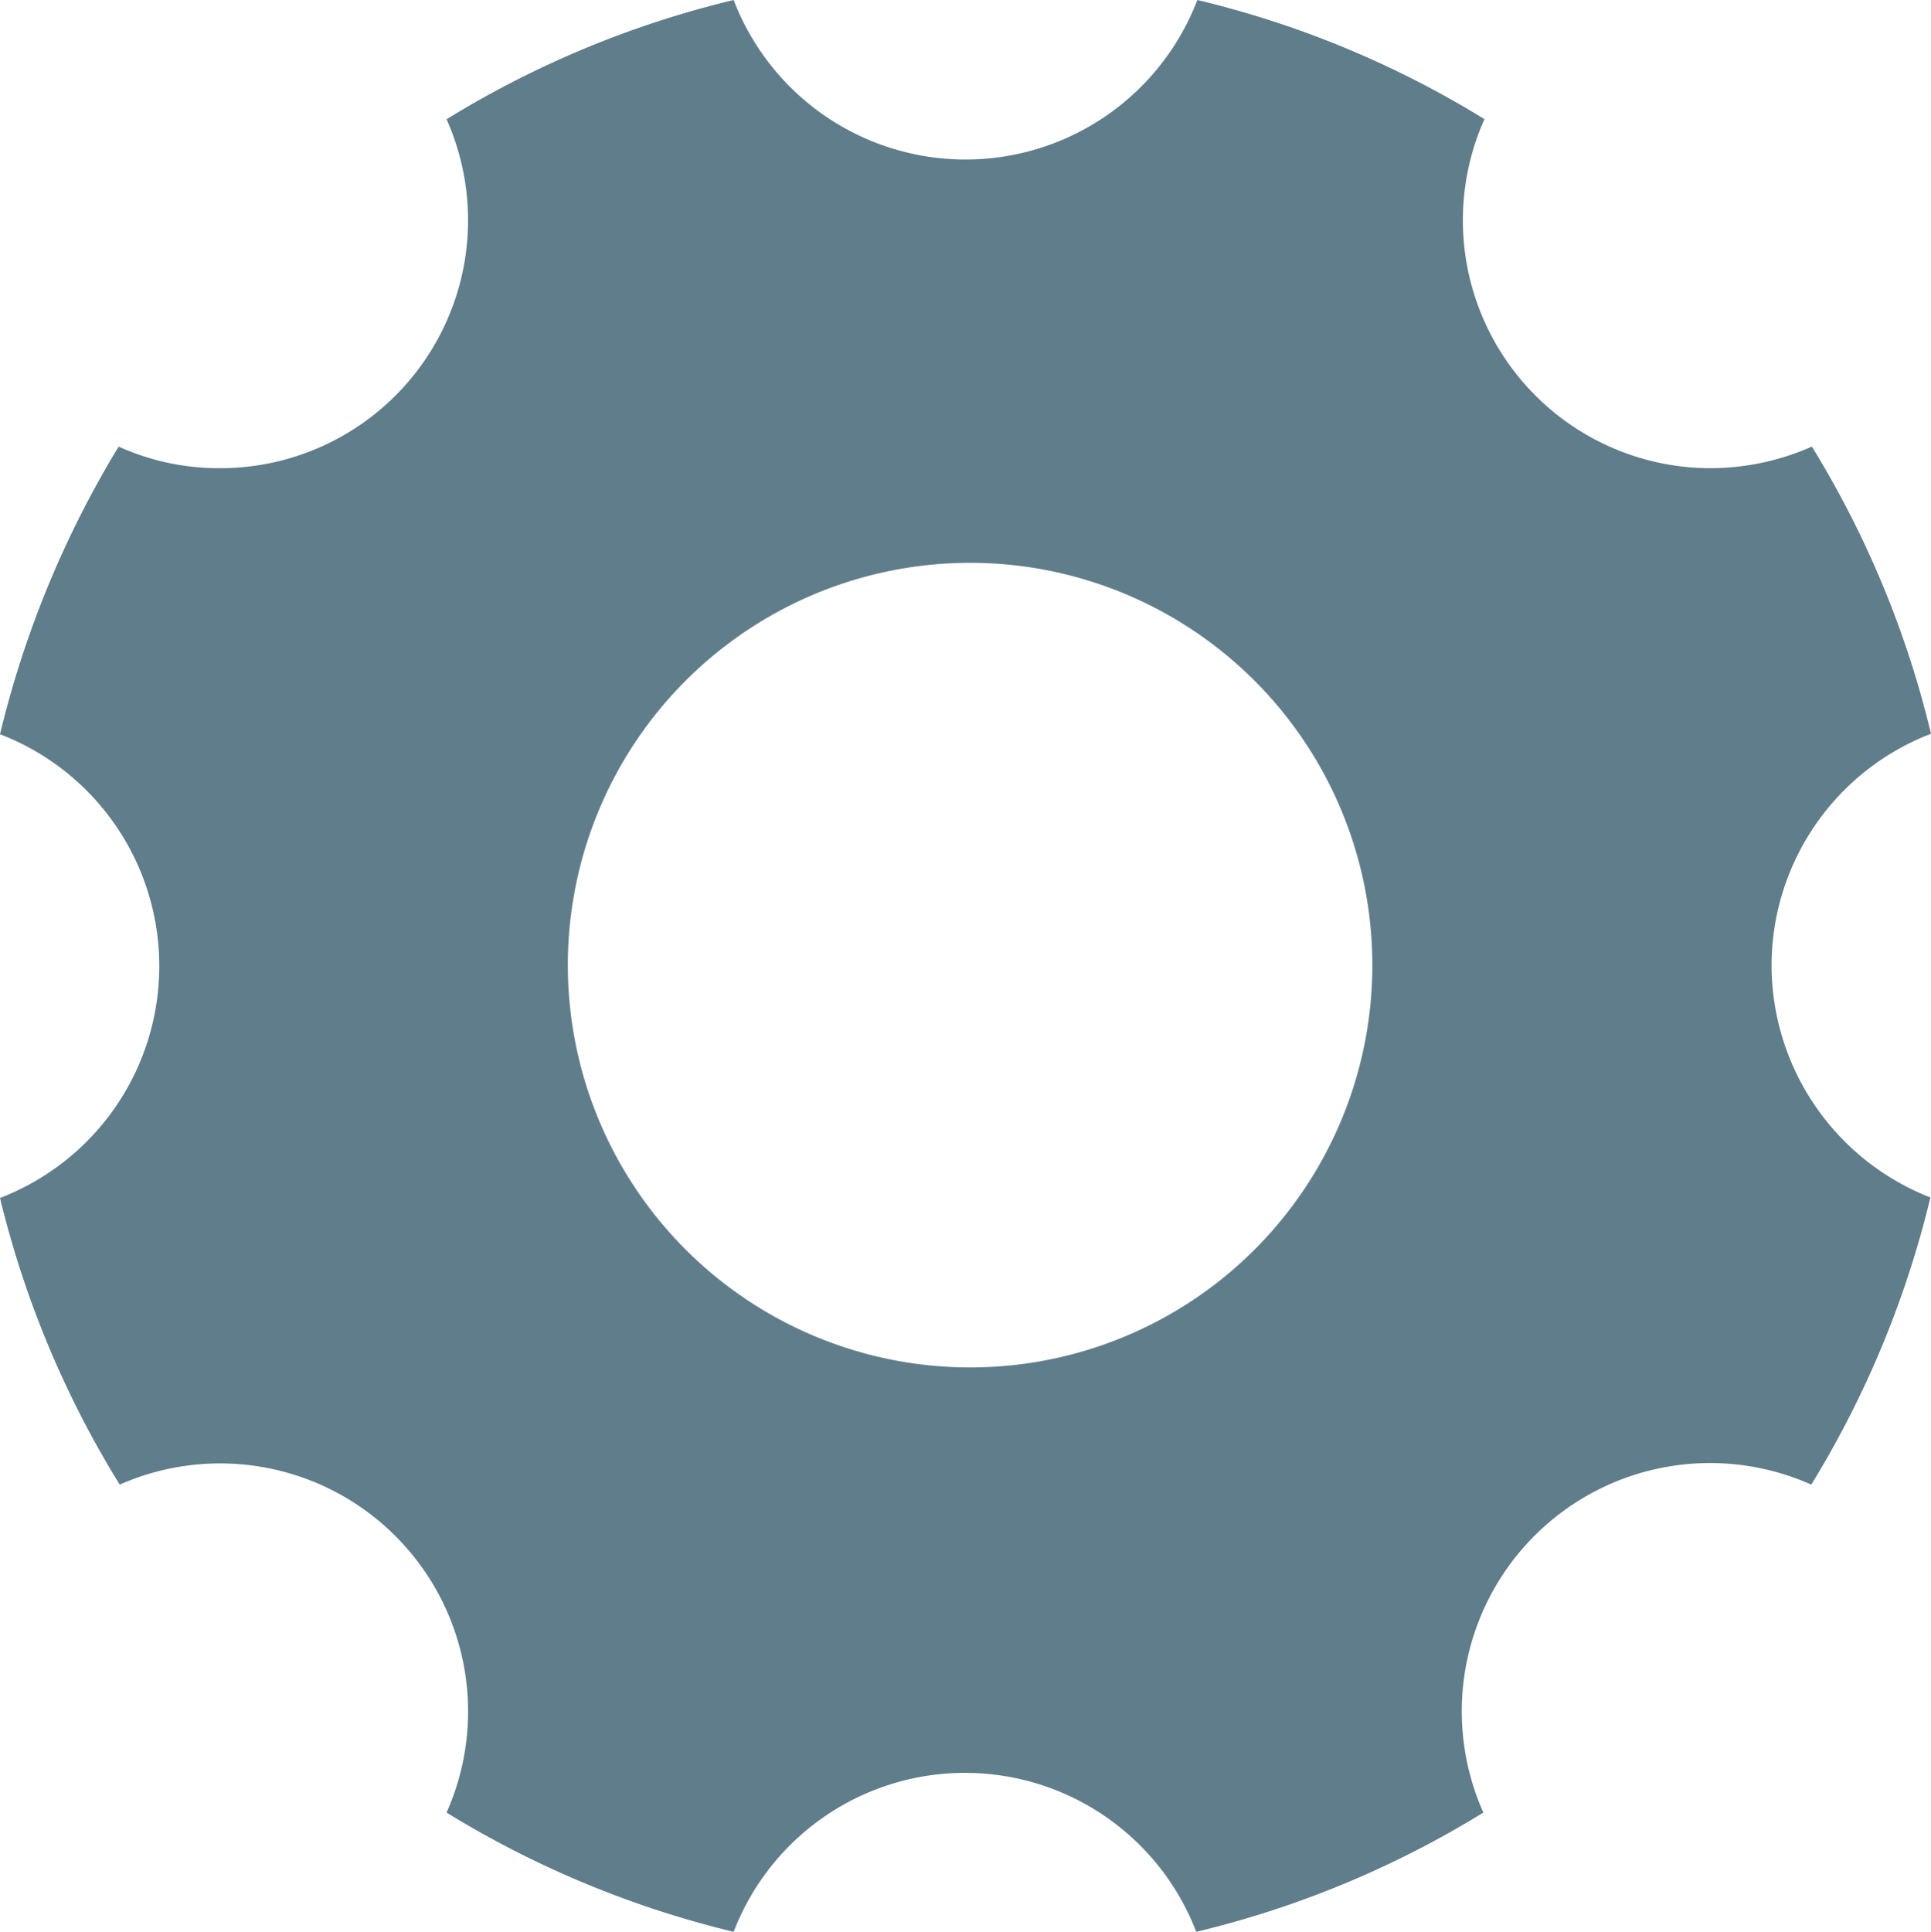 <svg xmlns="http://www.w3.org/2000/svg" width="16" height="16.004" viewBox="0 0 16 16.004">
  <path id="Icon_ionic-ios-settings" data-name="Icon ionic-ios-settings" d="M19.179,12.5A2.059,2.059,0,0,1,20.5,10.579,8.161,8.161,0,0,0,19.513,8.2a2.086,2.086,0,0,1-.837.179A2.054,2.054,0,0,1,16.8,5.487,8.136,8.136,0,0,0,14.421,4.5a2.057,2.057,0,0,1-3.842,0A8.161,8.161,0,0,0,8.2,5.488,2.054,2.054,0,0,1,6.321,8.379,2.019,2.019,0,0,1,5.483,8.2,8.341,8.341,0,0,0,4.5,10.583a2.058,2.058,0,0,1,0,3.842A8.161,8.161,0,0,0,5.492,16.8,2.055,2.055,0,0,1,8.2,19.517a8.209,8.209,0,0,0,2.379.988,2.053,2.053,0,0,1,3.833,0,8.161,8.161,0,0,0,2.379-.988A2.057,2.057,0,0,1,19.508,16.8a8.209,8.209,0,0,0,.987-2.379A2.069,2.069,0,0,1,19.179,12.5Zm-6.642,3.329A3.333,3.333,0,1,1,15.871,12.5,3.332,3.332,0,0,1,12.538,15.829Z" transform="translate(-4.5 -4.5)" fill="#607d8b"/>
</svg>
